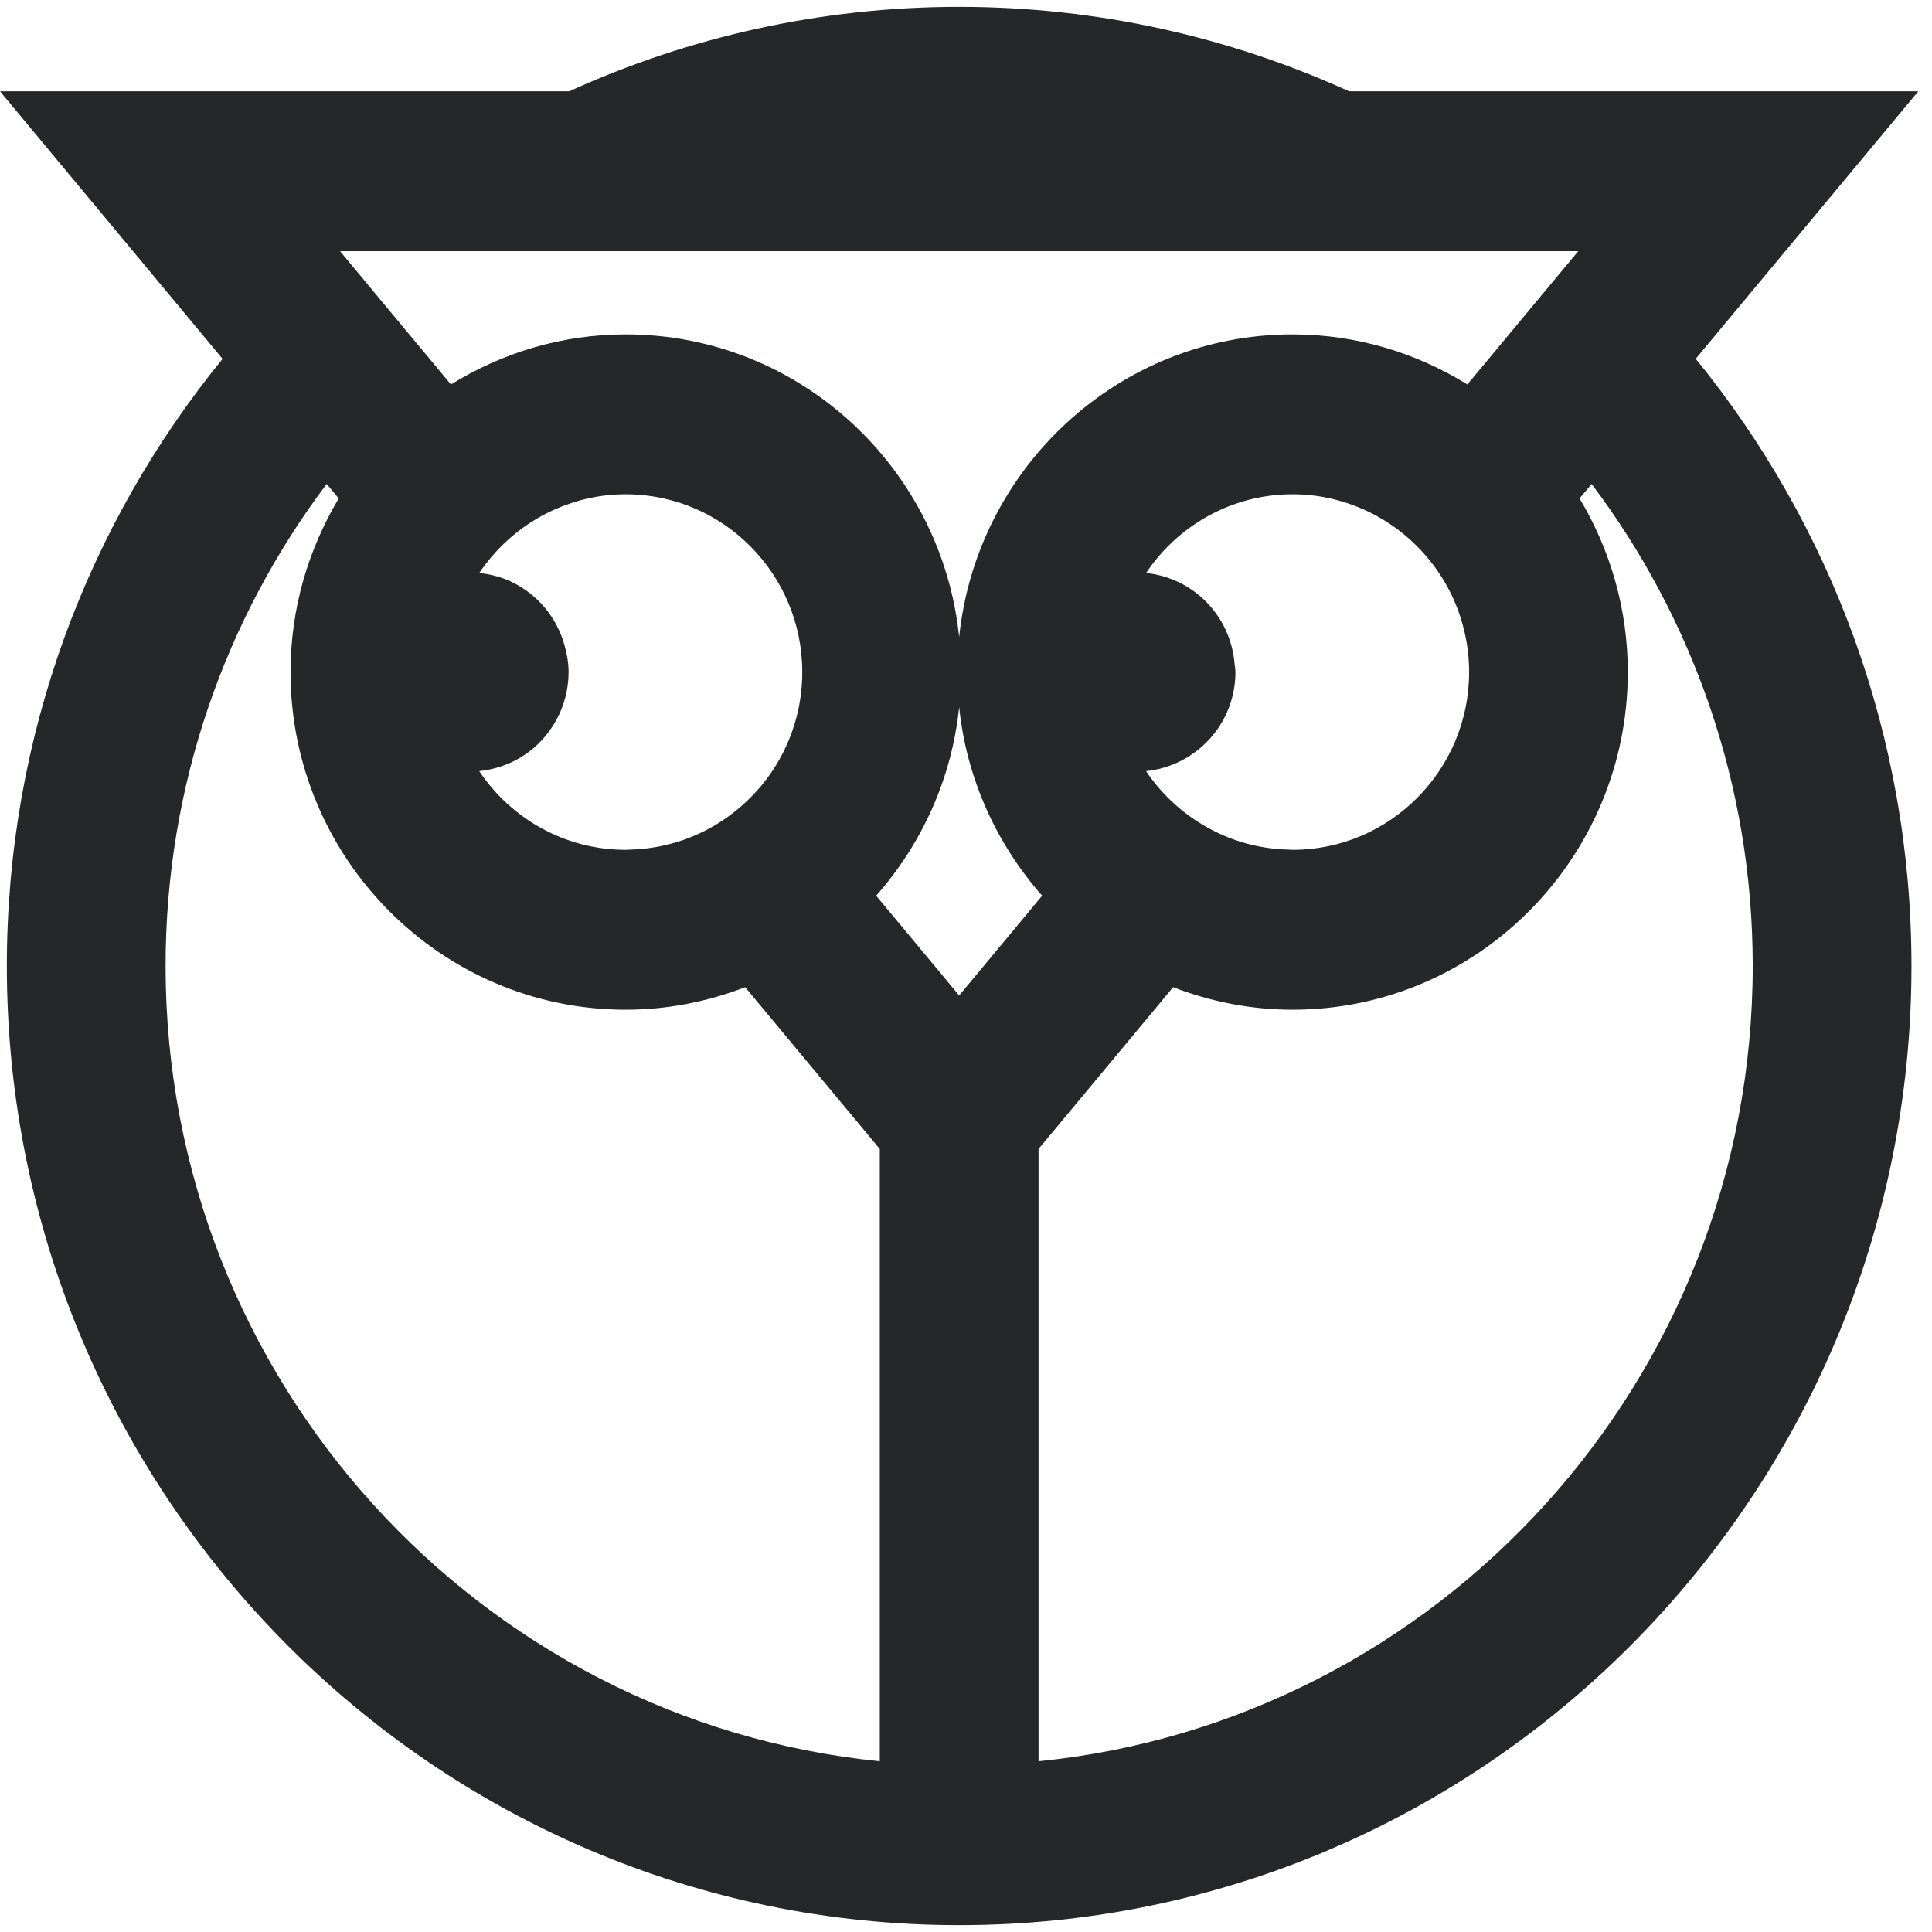 <svg width="24" height="24" viewBox="0 0 24 24" fill="none" xmlns="http://www.w3.org/2000/svg">
<path d="M23.83 1.134H16.759C15.279 0.462 13.64 0.085 11.915 0.085C10.189 0.085 8.551 0.462 7.071 1.134H0L2.765 4.458C1.091 6.513 0.085 9.14 0.085 12C0.085 18.57 5.392 23.915 11.915 23.915C18.438 23.915 23.745 18.57 23.745 12C23.745 9.14 22.739 6.513 21.065 4.457L23.83 1.134ZM12.901 21.879V14.273L14.573 12.263C15.035 12.441 15.534 12.543 16.057 12.543C18.353 12.543 20.221 10.661 20.221 8.349C20.221 7.56 20 6.823 19.622 6.192L19.772 6.012C21.027 7.678 21.773 9.753 21.773 12C21.773 17.14 17.876 21.38 12.901 21.879ZM7.513 3.12H19.606L19.054 3.783L18.419 4.547L18.228 4.776C17.595 4.384 16.853 4.154 16.057 4.154C13.906 4.154 12.132 5.805 11.915 7.914C11.698 5.805 9.924 4.154 7.773 4.154C6.977 4.154 6.235 4.384 5.602 4.776L5.411 4.547L4.775 3.783L4.224 3.12L7.513 3.12ZM11.915 8.783C12.007 9.678 12.383 10.488 12.946 11.127L11.915 12.366L10.884 11.127C11.447 10.488 11.823 9.679 11.915 8.783ZM18.25 8.349C18.25 9.566 17.266 10.557 16.057 10.557C16.036 10.557 16.015 10.554 15.994 10.554C15.617 10.543 15.263 10.436 14.956 10.255C14.669 10.087 14.422 9.856 14.237 9.579C14.859 9.515 15.347 8.992 15.347 8.349C15.347 8.315 15.34 8.284 15.337 8.252C15.29 7.653 14.827 7.179 14.237 7.118C14.631 6.529 15.3 6.14 16.057 6.14C16.37 6.14 16.668 6.208 16.938 6.328C17.244 6.464 17.514 6.668 17.729 6.923C17.961 7.198 18.128 7.531 18.203 7.898C18.234 8.043 18.25 8.194 18.25 8.349ZM8.874 10.256C8.567 10.436 8.213 10.543 7.835 10.554C7.815 10.554 7.794 10.557 7.773 10.557C7.016 10.557 6.347 10.168 5.953 9.579C6.252 9.548 6.52 9.415 6.717 9.209C6.93 8.985 7.063 8.683 7.063 8.349C7.063 8.234 7.043 8.125 7.014 8.02C6.918 7.669 6.676 7.382 6.356 7.229C6.232 7.169 6.096 7.133 5.953 7.118C5.999 7.05 6.049 6.985 6.101 6.923C6.316 6.669 6.585 6.464 6.892 6.328C7.162 6.208 7.46 6.14 7.773 6.14C8.982 6.14 9.966 7.131 9.966 8.349C9.966 8.803 9.829 9.225 9.595 9.576C9.409 9.854 9.162 10.086 8.874 10.256ZM4.208 6.192C3.83 6.824 3.609 7.56 3.609 8.349C3.609 10.661 5.477 12.543 7.773 12.543C8.296 12.543 8.795 12.441 9.257 12.263L10.929 14.273V21.879C5.955 21.379 2.057 17.14 2.057 12C2.057 9.753 2.803 7.678 4.058 6.012L4.208 6.192Z" fill="#262729"/>
</svg>
